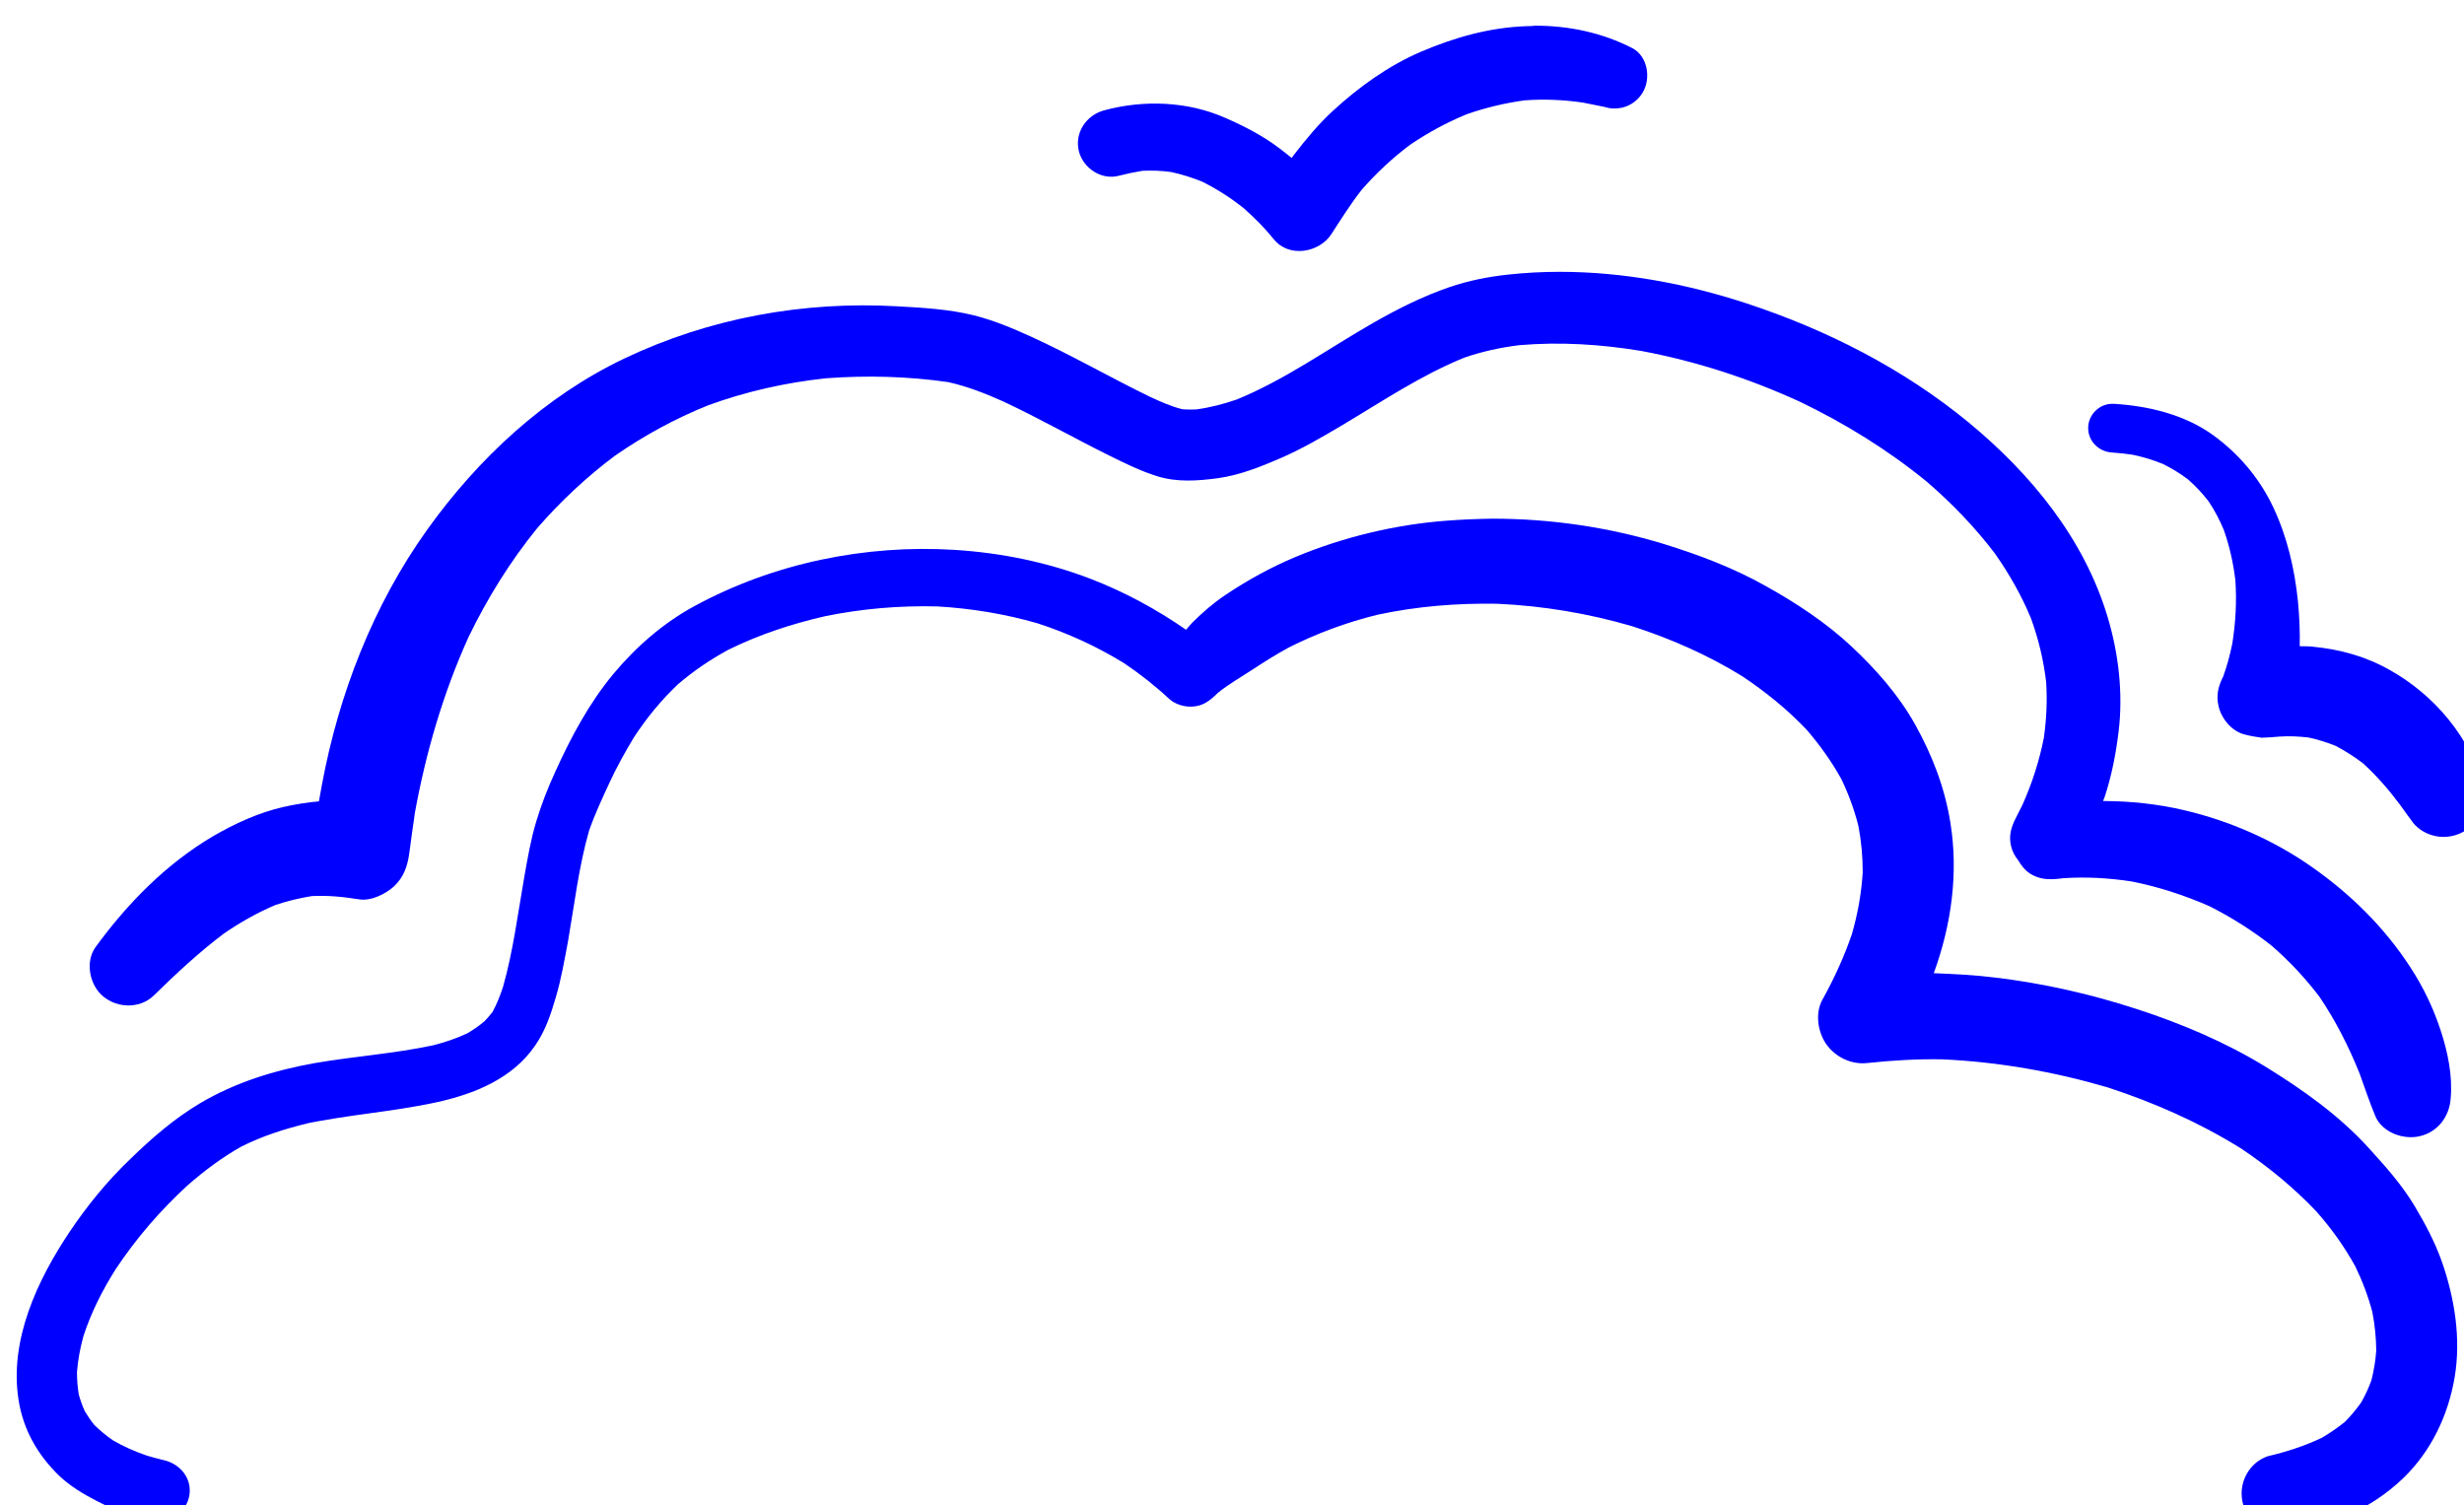 <?xml version="1.0" encoding="UTF-8" standalone="no"?>
<svg
   xmlns:dc="http://purl.org/dc/elements/1.1/"
   xmlns:cc="http://creativecommons.org/ns#"
   xmlns:rdf="http://www.w3.org/1999/02/22-rdf-syntax-ns#"
   xmlns:svg="http://www.w3.org/2000/svg"
   xmlns="http://www.w3.org/2000/svg"
   id="svg708"
   version="1.1"
   viewBox="0 0 56.241 34.359"
   height="34.359mm"
   width="56.241mm">
  <defs
     id="defs702" />
  <g
     transform="translate(245.852,-127.044)"
     id="layer1">
    <g
       transform="matrix(0.265,0,0,0.265,-487.773,-245.54)"
       className="clouds"
       style="fill:#0000ff"
       id="g224">
      <path
         d="m 1037.58,1450.82 c -4.47,0.33 -8.97,1.41 -13.11,3.14 -2.1,0.88 -4.13,2 -6.04,3.28 -1.01,0.68 -1.93,1.48 -2.79,2.33 -0.2,0.21 -0.39,0.43 -0.57,0.65 -2.57,-1.78 -5.32,-3.27 -8.26,-4.4 -3.75,-1.43 -7.69,-2.23 -11.68,-2.48 -7.69,-0.48 -15.61,1.15 -22.4,4.84 -2.68,1.45 -5.04,3.51 -7,5.86 -2.07,2.49 -3.64,5.43 -4.98,8.38 -0.65,1.41 -1.21,2.84 -1.66,4.34 -0.46,1.53 -0.73,3.11 -1.01,4.68 -0.56,3.18 -0.96,6.42 -1.84,9.53 -0.25,0.75 -0.53,1.49 -0.92,2.19 -0.21,0.27 -0.44,0.53 -0.68,0.78 -0.47,0.4 -0.96,0.74 -1.5,1.05 -0.94,0.44 -1.9,0.76 -2.91,1.02 -3.36,0.72 -6.8,0.95 -10.18,1.53 -3.49,0.62 -6.86,1.66 -9.92,3.47 -2.2,1.31 -4.18,3.02 -6.01,4.81 -1.96,1.87 -3.69,3.99 -5.2,6.24 -2.79,4.16 -5.23,9.35 -4.41,14.51 0.4,2.55 1.64,4.72 3.49,6.51 0.95,0.91 2.13,1.61 3.28,2.2 1.53,0.81 3.23,1.28 4.9,1.69 1.4,0.33 2.81,-0.82 3.04,-2.18 0.24,-1.48 -0.78,-2.71 -2.18,-3.04 -0.5,-0.12 -1,-0.25 -1.49,-0.4 -1.02,-0.35 -1.98,-0.77 -2.91,-1.31 -0.58,-0.4 -1.11,-0.84 -1.61,-1.33 -0.3,-0.37 -0.57,-0.77 -0.81,-1.17 -0.22,-0.48 -0.39,-0.96 -0.53,-1.47 -0.1,-0.63 -0.15,-1.27 -0.15,-1.91 0.08,-1.06 0.28,-2.09 0.56,-3.11 0.67,-2.05 1.64,-3.96 2.79,-5.78 1.76,-2.64 3.83,-5.04 6.17,-7.19 1.43,-1.25 2.95,-2.39 4.61,-3.33 1.84,-0.93 3.79,-1.55 5.79,-2.03 -0.2,0.04 -0.4,0.09 -0.62,0.13 3.86,-0.85 7.81,-1.09 11.67,-1.93 3.28,-0.72 6.58,-2.05 8.53,-4.94 0.85,-1.25 1.31,-2.62 1.73,-4.06 0.48,-1.6 0.76,-3.26 1.07,-4.9 0.55,-3.17 0.92,-6.4 1.81,-9.5 0.48,-1.38 1.11,-2.73 1.72,-4.05 0.63,-1.37 1.36,-2.69 2.14,-3.98 1.1,-1.68 2.35,-3.21 3.8,-4.58 1.34,-1.15 2.78,-2.12 4.32,-2.96 2.65,-1.31 5.47,-2.24 8.36,-2.9 3.19,-0.65 6.4,-0.92 9.66,-0.84 2.92,0.17 5.79,0.64 8.61,1.45 2.63,0.85 5.13,2 7.49,3.45 1.37,0.93 2.66,1.94 3.86,3.06 0.55,0.5 1.38,0.73 2.1,0.66 0.81,-0.07 1.34,-0.46 1.9,-0.98 0.06,-0.06 0.12,-0.12 0.18,-0.18 0.93,-0.76 1.97,-1.34 2.97,-2 1.04,-0.68 2.08,-1.34 3.17,-1.93 2.43,-1.22 4.97,-2.16 7.61,-2.81 3.39,-0.73 6.85,-1.01 10.33,-0.95 3.95,0.18 7.85,0.83 11.64,1.94 3.31,1.07 6.5,2.47 9.46,4.3 2.01,1.34 3.89,2.86 5.56,4.62 1.14,1.33 2.15,2.74 2.99,4.26 0.62,1.3 1.11,2.63 1.46,4.03 0.25,1.31 0.37,2.64 0.37,3.97 -0.11,1.82 -0.43,3.6 -0.94,5.36 -0.67,1.95 -1.53,3.82 -2.53,5.62 -0.65,1.17 -0.4,2.77 0.32,3.82 0.78,1.12 2.16,1.79 3.53,1.64 2.16,-0.23 4.31,-0.36 6.48,-0.32 4.83,0.22 9.61,1.06 14.25,2.42 4.01,1.31 7.85,3.01 11.45,5.24 2.36,1.58 4.56,3.38 6.52,5.45 1.28,1.45 2.4,3.01 3.34,4.71 0.62,1.28 1.12,2.59 1.48,3.97 0.21,1.09 0.32,2.18 0.33,3.3 -0.06,0.86 -0.2,1.7 -0.41,2.54 -0.24,0.67 -0.54,1.31 -0.89,1.93 -0.42,0.59 -0.88,1.14 -1.38,1.65 -0.64,0.52 -1.31,0.98 -2.03,1.4 -1.48,0.7 -3.03,1.2 -4.65,1.58 -0.56,0.2 -1.04,0.53 -1.43,0.99 -0.59,0.71 -0.88,1.63 -0.79,2.54 0.16,1.79 1.87,3.36 3.72,3.08 3.83,-0.55 7.38,-2.03 10.18,-4.72 2.42,-2.33 3.89,-5.44 4.44,-8.73 0.55,-3.31 -0.01,-6.76 -1.09,-9.88 -0.6,-1.71 -1.47,-3.34 -2.39,-4.88 -1.08,-1.79 -2.46,-3.34 -3.86,-4.88 -2.59,-2.87 -5.75,-5.1 -9.03,-7.12 -3.43,-2.09 -7.17,-3.67 -10.98,-4.91 -3.99,-1.3 -8.04,-2.22 -12.2,-2.72 -1.76,-0.22 -3.54,-0.31 -5.32,-0.38 1.51,-4.14 2.14,-8.59 1.43,-12.97 -0.49,-3.05 -1.57,-5.83 -3.08,-8.53 -1.4,-2.48 -3.34,-4.68 -5.42,-6.63 -2.2,-2.06 -4.77,-3.75 -7.39,-5.21 -2.77,-1.56 -5.73,-2.68 -8.76,-3.62 -4.78,-1.46 -9.79,-2.19 -14.79,-2.19 -1.29,0.02 -2.59,0.07 -3.88,0.17 z m -44.41,7.39 c 0.06,0 0.12,0.01 0.17,0.01 -0.05,-0.01 -0.11,-0.01 -0.17,-0.01 z m -17.33,3.66 c -0.06,0.03 -0.12,0.07 -0.18,0.1 0.06,-0.04 0.12,-0.07 0.18,-0.1 z m -0.22,0.12 c -0.1,0.05 -0.21,0.1 -0.31,0.15 0.1,-0.05 0.21,-0.1 0.31,-0.15 z m -4.21,2.87 c 0,0 0,0 0,0 0,0 0,0 0,0 z m -0.11,0.1 c -0.04,0.04 -0.08,0.07 -0.12,0.1 0.04,-0.03 0.08,-0.07 0.12,-0.1 z m -3.45,4.04 c -0.08,0.13 -0.16,0.26 -0.24,0.39 0.08,-0.13 0.16,-0.26 0.24,-0.39 z m 103.5,3.73 c 0.04,0.09 0.09,0.17 0.13,0.26 -0.05,-0.09 -0.09,-0.18 -0.13,-0.26 z m -107.58,4.45 c -0.02,0.06 -0.03,0.12 -0.05,0.18 0.02,-0.07 0.04,-0.12 0.05,-0.18 z m -7.54,13.86 c -0.05,0.17 -0.1,0.34 -0.15,0.51 0.05,-0.17 0.1,-0.34 0.15,-0.51 z m 137.7,8.46 c 0.16,0.05 0.33,0.11 0.49,0.16 -0.16,-0.05 -0.33,-0.1 -0.49,-0.16 z m 0.58,0.19 c 0.11,0.03 0.23,0.07 0.34,0.1 -0.11,-0.03 -0.22,-0.06 -0.34,-0.1 z m -165.42,8.41 c -0.16,0.14 -0.32,0.29 -0.49,0.43 0.16,-0.14 0.32,-0.28 0.49,-0.43 z m -6.33,7.43 c -0.04,0.06 -0.08,0.13 -0.12,0.19 0.03,-0.06 0.08,-0.12 0.12,-0.19 z"
         id="path212" />
      <g
         id="g218">
        <path
           d="m 948.64,1476.05 c 0,-0.01 0,-0.02 0,-0.03 0,0 0,0.01 0,0.01 0.01,0.01 0.01,0.02 0,0.02 z"
           id="path214" />
        <path
           d="m 1123.13,1494.73 c -0.63,-1.92 -1.48,-3.7 -2.58,-5.39 -2.26,-3.5 -5.23,-6.41 -8.63,-8.77 -3.24,-2.26 -7.02,-3.9 -10.85,-4.8 -2.32,-0.55 -4.67,-0.79 -7.02,-0.8 0.04,-0.12 0.1,-0.23 0.14,-0.35 0.6,-1.82 0.97,-3.73 1.2,-5.63 0.4,-3.28 0,-6.73 -0.95,-9.88 -2.02,-6.74 -6.61,-12.33 -11.97,-16.75 -5.6,-4.61 -12.22,-7.98 -19.09,-10.24 -5.17,-1.7 -10.66,-2.73 -16.13,-2.73 -1.49,0 -2.98,0.08 -4.46,0.24 -1.73,0.19 -3.4,0.52 -5.04,1.08 -2.29,0.79 -4.45,1.87 -6.55,3.07 -3.9,2.23 -7.59,4.9 -11.77,6.61 -1.14,0.39 -2.28,0.69 -3.48,0.85 -0.4,0.02 -0.79,0.02 -1.19,-0.01 -0.99,-0.25 -1.93,-0.67 -2.85,-1.1 -3.43,-1.67 -6.73,-3.58 -10.2,-5.16 -1.58,-0.72 -3.2,-1.4 -4.91,-1.83 -2.13,-0.53 -4.42,-0.66 -6.61,-0.78 -8.08,-0.46 -16.18,1.01 -23.49,4.49 -6.87,3.27 -12.6,8.61 -17,14.76 -4.64,6.48 -7.61,14.15 -9.06,21.95 -0.09,0.48 -0.18,0.96 -0.26,1.44 -1.03,0.09 -2.05,0.26 -3.04,0.48 -2.13,0.48 -4.22,1.44 -6.11,2.54 -4.02,2.38 -7.35,5.78 -10.08,9.52 -0.86,1.18 -0.58,2.97 0.37,4 1.2,1.28 3.37,1.43 4.65,0.17 1.92,-1.88 3.88,-3.71 6.02,-5.32 1.41,-0.97 2.88,-1.8 4.46,-2.47 1.03,-0.34 2.05,-0.59 3.12,-0.76 1.37,-0.07 2.69,0.06 4.06,0.28 1.02,0.17 2.28,-0.45 3.01,-1.11 0.86,-0.81 1.18,-1.77 1.33,-2.92 0.15,-1.12 0.3,-2.25 0.47,-3.37 -0.03,0.18 -0.06,0.35 -0.1,0.53 0.03,-0.18 0.06,-0.36 0.1,-0.55 0.03,-0.19 0.06,-0.38 0.09,-0.56 -0.03,0.19 -0.06,0.37 -0.09,0.55 0.95,-5.22 2.44,-10.33 4.63,-15.17 1.62,-3.34 3.57,-6.49 5.92,-9.38 2,-2.3 4.22,-4.38 6.66,-6.21 2.52,-1.75 5.21,-3.22 8.05,-4.36 3.29,-1.2 6.69,-1.96 10.16,-2.33 3.5,-0.26 7.04,-0.17 10.52,0.33 1.66,0.37 3.23,0.99 4.77,1.68 3.11,1.46 6.11,3.17 9.19,4.69 1.31,0.65 2.65,1.3 4.05,1.74 1.71,0.53 3.46,0.4 5.2,0.17 1.89,-0.26 3.72,-0.99 5.44,-1.74 1.8,-0.78 3.5,-1.77 5.19,-2.77 3.48,-2.07 6.85,-4.35 10.62,-5.88 1.55,-0.53 3.1,-0.87 4.73,-1.07 3.5,-0.3 7,-0.08 10.47,0.49 4.73,0.88 9.33,2.38 13.7,4.38 3.88,1.87 7.56,4.14 10.91,6.87 2.17,1.87 4.16,3.93 5.89,6.21 1.23,1.75 2.28,3.6 3.1,5.57 0.65,1.79 1.09,3.61 1.31,5.5 0.1,1.61 0.03,3.21 -0.2,4.81 -0.39,1.98 -1.01,3.89 -1.83,5.74 -0.19,0.39 -0.39,0.78 -0.59,1.17 -0.4,0.78 -0.62,1.54 -0.4,2.42 0.11,0.46 0.33,0.86 0.62,1.22 0.26,0.45 0.59,0.86 1.04,1.15 0.81,0.5 1.6,0.52 2.51,0.42 0.11,-0.01 0.21,-0.03 0.32,-0.04 1.98,-0.13 3.93,-0.02 5.89,0.28 2.32,0.46 4.56,1.19 6.72,2.14 1.9,0.96 3.68,2.09 5.35,3.4 1.52,1.33 2.89,2.78 4.1,4.38 1.41,2.08 2.53,4.3 3.47,6.63 0.44,1.23 0.86,2.47 1.36,3.68 0.6,1.4 2.43,2.05 3.83,1.71 1.54,-0.36 2.54,-1.69 2.65,-3.23 0.18,-1.94 -0.24,-3.99 -0.86,-5.88 z"
           id="path216" />
      </g>
      <path
         d="m 1092.77,1442.77 c -0.04,1.17 0.88,2.1 2.02,2.18 0.6,0.04 1.19,0.1 1.78,0.19 0.93,0.19 1.81,0.46 2.68,0.82 0.76,0.38 1.46,0.81 2.13,1.32 0.67,0.59 1.26,1.22 1.79,1.92 0.51,0.77 0.93,1.58 1.28,2.42 0.5,1.41 0.82,2.85 1,4.36 0.12,1.82 0.02,3.64 -0.27,5.45 -0.2,0.96 -0.45,1.92 -0.79,2.84 -0.42,0.81 -0.61,1.61 -0.39,2.53 0.24,1.08 1.15,2.19 2.28,2.45 0.46,0.12 0.94,0.2 1.43,0.27 0.52,-0.01 1.04,-0.06 1.57,-0.1 0.82,-0.06 1.64,-0.01 2.47,0.08 0.8,0.18 1.57,0.41 2.33,0.72 0.84,0.44 1.62,0.94 2.37,1.51 1.2,1.1 2.25,2.31 3.22,3.62 0.38,0.53 0.76,1.07 1.15,1.58 0.42,0.46 0.92,0.78 1.51,0.97 0.89,0.29 1.89,0.19 2.72,-0.26 1.35,-0.72 2.16,-2.39 1.76,-3.9 -1.14,-4.26 -4.22,-7.89 -8.04,-10.04 -2.07,-1.18 -4.29,-1.79 -6.65,-2.02 -0.37,-0.04 -0.75,-0.04 -1.13,-0.04 0.03,-1.28 -0.03,-2.57 -0.15,-3.85 -0.29,-2.82 -0.92,-5.55 -2.13,-8.12 -1.17,-2.49 -2.98,-4.62 -5.19,-6.22 -2.46,-1.77 -5.57,-2.51 -8.54,-2.69 -0.04,0 -0.08,0 -0.12,0 -1.13,-0.01 -2.05,0.92 -2.09,2.01 z m 8.67,4.56 c 0.11,0.08 0.22,0.17 0.32,0.26 -0.1,-0.08 -0.21,-0.17 -0.32,-0.26 z m 3.96,8.06 c 0.01,0.1 0.02,0.21 0.03,0.31 -0.01,-0.11 -0.02,-0.21 -0.03,-0.31 z m -0.13,5.57 c -0.03,0.14 -0.05,0.27 -0.08,0.41 0.02,-0.14 0.05,-0.28 0.08,-0.41 z"
         id="path220" />
      <path
         d="m 1044.45,1408.23 c -3.18,0.1 -6.21,0.95 -9.12,2.19 -2.81,1.2 -5.37,3.04 -7.61,5.1 -1.22,1.12 -2.3,2.42 -3.31,3.73 -0.08,0.11 -0.17,0.22 -0.25,0.33 -0.34,-0.28 -0.68,-0.55 -1.04,-0.82 -1.43,-1.09 -3.01,-1.9 -4.65,-2.62 -3.27,-1.45 -7.07,-1.58 -10.49,-0.65 -1.51,0.43 -2.52,1.9 -2.15,3.49 0.36,1.48 1.96,2.55 3.47,2.13 0.67,-0.17 1.33,-0.31 2.01,-0.42 0.82,-0.04 1.63,-0.01 2.45,0.1 0.94,0.2 1.82,0.48 2.71,0.84 1.26,0.63 2.41,1.37 3.52,2.24 0.95,0.84 1.85,1.74 2.65,2.73 1.3,1.6 3.89,1.15 4.94,-0.45 0.84,-1.3 1.66,-2.6 2.62,-3.83 1.26,-1.44 2.63,-2.72 4.16,-3.87 1.55,-1.05 3.17,-1.93 4.9,-2.64 1.62,-0.56 3.27,-0.96 4.98,-1.19 1.67,-0.12 3.33,-0.05 4.99,0.19 0.63,0.12 1.26,0.25 1.9,0.38 0.49,0.16 0.99,0.17 1.5,0.06 0.72,-0.17 1.34,-0.62 1.73,-1.24 0.78,-1.21 0.5,-3.18 -0.86,-3.89 -2.6,-1.33 -5.45,-1.93 -8.35,-1.93 -0.23,0.03 -0.46,0.04 -0.7,0.04 z m -10.18,10.31 c -0.12,0.09 -0.24,0.17 -0.36,0.25 0.12,-0.08 0.24,-0.17 0.36,-0.25 z"
         id="path222" />
    </g>
  </g>
</svg>
